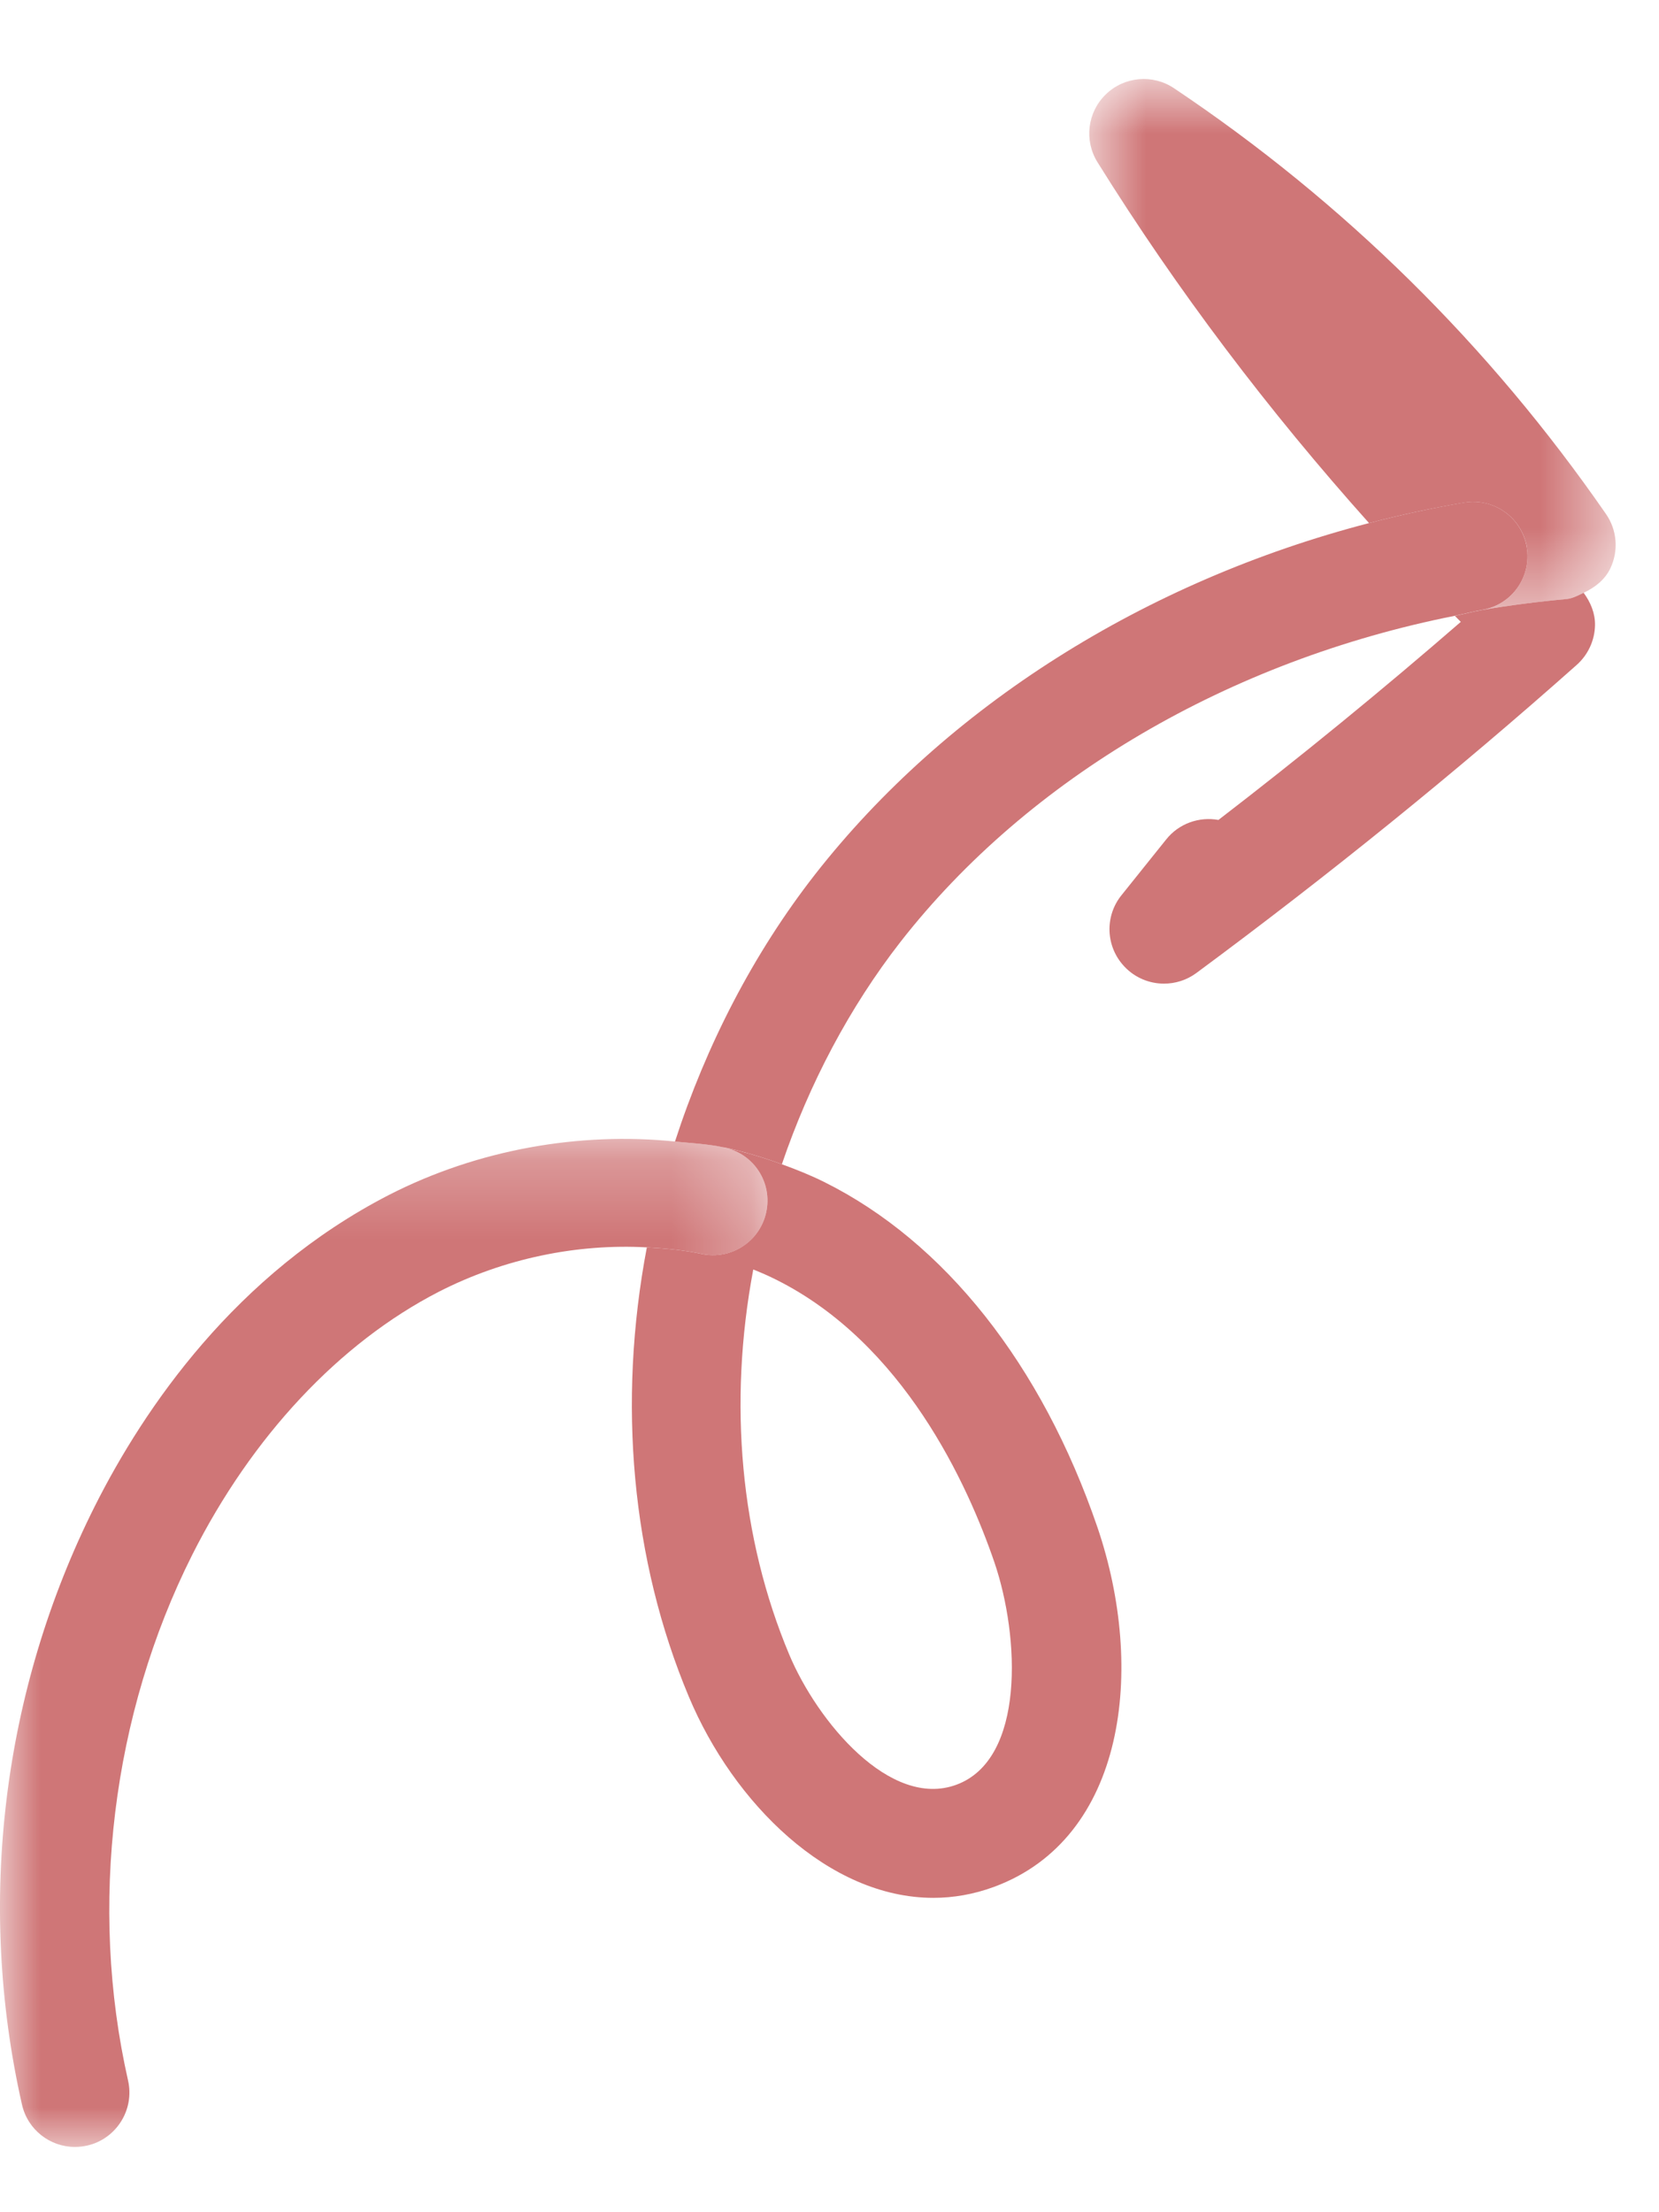 <svg xmlns="http://www.w3.org/2000/svg" xmlns:xlink="http://www.w3.org/1999/xlink" width="21" height="28" viewBox="0 0 21 28">
    <defs>
        <path id="lmirtkfvta" d="M0.788 0.826L7.451 0.826 7.451 7.546 0.788 7.546z"/>
        <path id="0l4fmt7bec" d="M0 0.242L9.715 0.242 9.715 13 0 13z"/>
    </defs>
    <g fill="none" fill-rule="evenodd">
        <g>
            <g>
                <path fill="#CF7677" d="M18.763 7.72c-.117.02-.23.052-.347.075l.075.076c-.987.856-2.013 1.696-3.068 2.507-.241-.044-.5.043-.662.248l-.171.213-.391.488c-.22.269-.204.659.037.91.133.14.315.213.498.213.143 0 .287-.044.409-.134 1.677-1.24 3.297-2.551 4.815-3.9.144-.128.228-.31.232-.502.003-.151-.056-.291-.144-.411-.072.033-.141.073-.222.08-.366.033-.722.079-1.061.137" transform="translate(-50 -458) translate(50 458)"/>
                <g transform="translate(-50 -458) translate(50 458) translate(13 .174)">
                    <mask id="bwywq9hvpb" fill="#fff">
                        <use xlink:href="#lmirtkfvta"/>
                    </mask>
                    <path fill="#CF7677" d="M6.326 6.751c.063.375-.188.73-.563.795.338-.058.695-.104 1.06-.136.081-.008.15-.048.223-.081.143-.067.27-.165.34-.313.104-.222.083-.483-.057-.684C5.851 4.196 4.012 2.383 1.86.942c-.269-.18-.629-.148-.862.078-.234.226-.277.584-.106.859C1.902 3.501 3.06 5.028 4.33 6.447c.394-.103.796-.19 1.202-.259.377-.064.731.188.795.563" mask="url(#bwywq9hvpb)"/>
                </g>
                <path fill="#CF7677" d="M9.168 14.523h.003l.001.001h.002c.247.053.487.126.723.212.347-1.019.855-1.985 1.504-2.818 1.622-2.075 4.166-3.559 7.015-4.124.116-.023.23-.055.347-.075.375-.064.627-.42.563-.795-.064-.375-.418-.627-.795-.563-.406.07-.807.157-1.202.26-2.837.737-5.348 2.32-7.013 4.448-.778.997-1.376 2.158-1.772 3.38.208.02.42.031.62.074h.004M9.164 14.523h0" transform="translate(-50 -458) translate(50 458)"/>
                <path fill="#CF7677" d="M12.588 19.776c.321.944.39 2.491-.481 2.813-.839.31-1.761-.8-2.117-1.648-.618-1.473-.774-3.18-.455-4.873.096.038.192.08.284.126 1.618.805 2.429 2.59 2.769 3.582m-2.889-4.433c-.08.371-.446.608-.818.528-.225-.049-.459-.07-.693-.083-.374 1.965-.194 3.958.531 5.686.566 1.35 1.772 2.547 3.096 2.547.252 0 .51-.044.768-.139 1.666-.615 1.92-2.754 1.309-4.55-.705-2.06-1.934-3.613-3.46-4.372-.173-.086-.353-.158-.535-.224-.236-.086-.476-.159-.723-.21.371.08.606.446.525.817" transform="translate(-50 -458) translate(50 458)"/>
                <g transform="translate(-50 -458) translate(50 458) translate(0 14.174)">
                    <mask id="sc0k3t8hgd" fill="#fff">
                        <use xlink:href="#0l4fmt7bec"/>
                    </mask>
                    <path fill="#CF7677" d="M5.552 2.177c.827-.424 1.755-.612 2.636-.563.234.013.468.034.693.083.372.081.738-.156.818-.528C9.78.8 9.545.432 9.174.351h-.002-.001C9.168.348 9.166.348 9.164.348c-.201-.043-.412-.053-.62-.074C7.338.151 6.053.372 4.922.951c-1.94 1-3.094 2.692-3.72 3.935C.03 7.22-.3 9.911.278 12.463c.072.32.356.537.67.537.05 0 .102-.006.154-.017.37-.084.603-.453.519-.824-.5-2.209-.203-4.634.812-6.653.755-1.499 1.863-2.682 3.119-3.329" mask="url(#sc0k3t8hgd)"/>
                </g>
            </g>
        </g>
    </g>
</svg>
